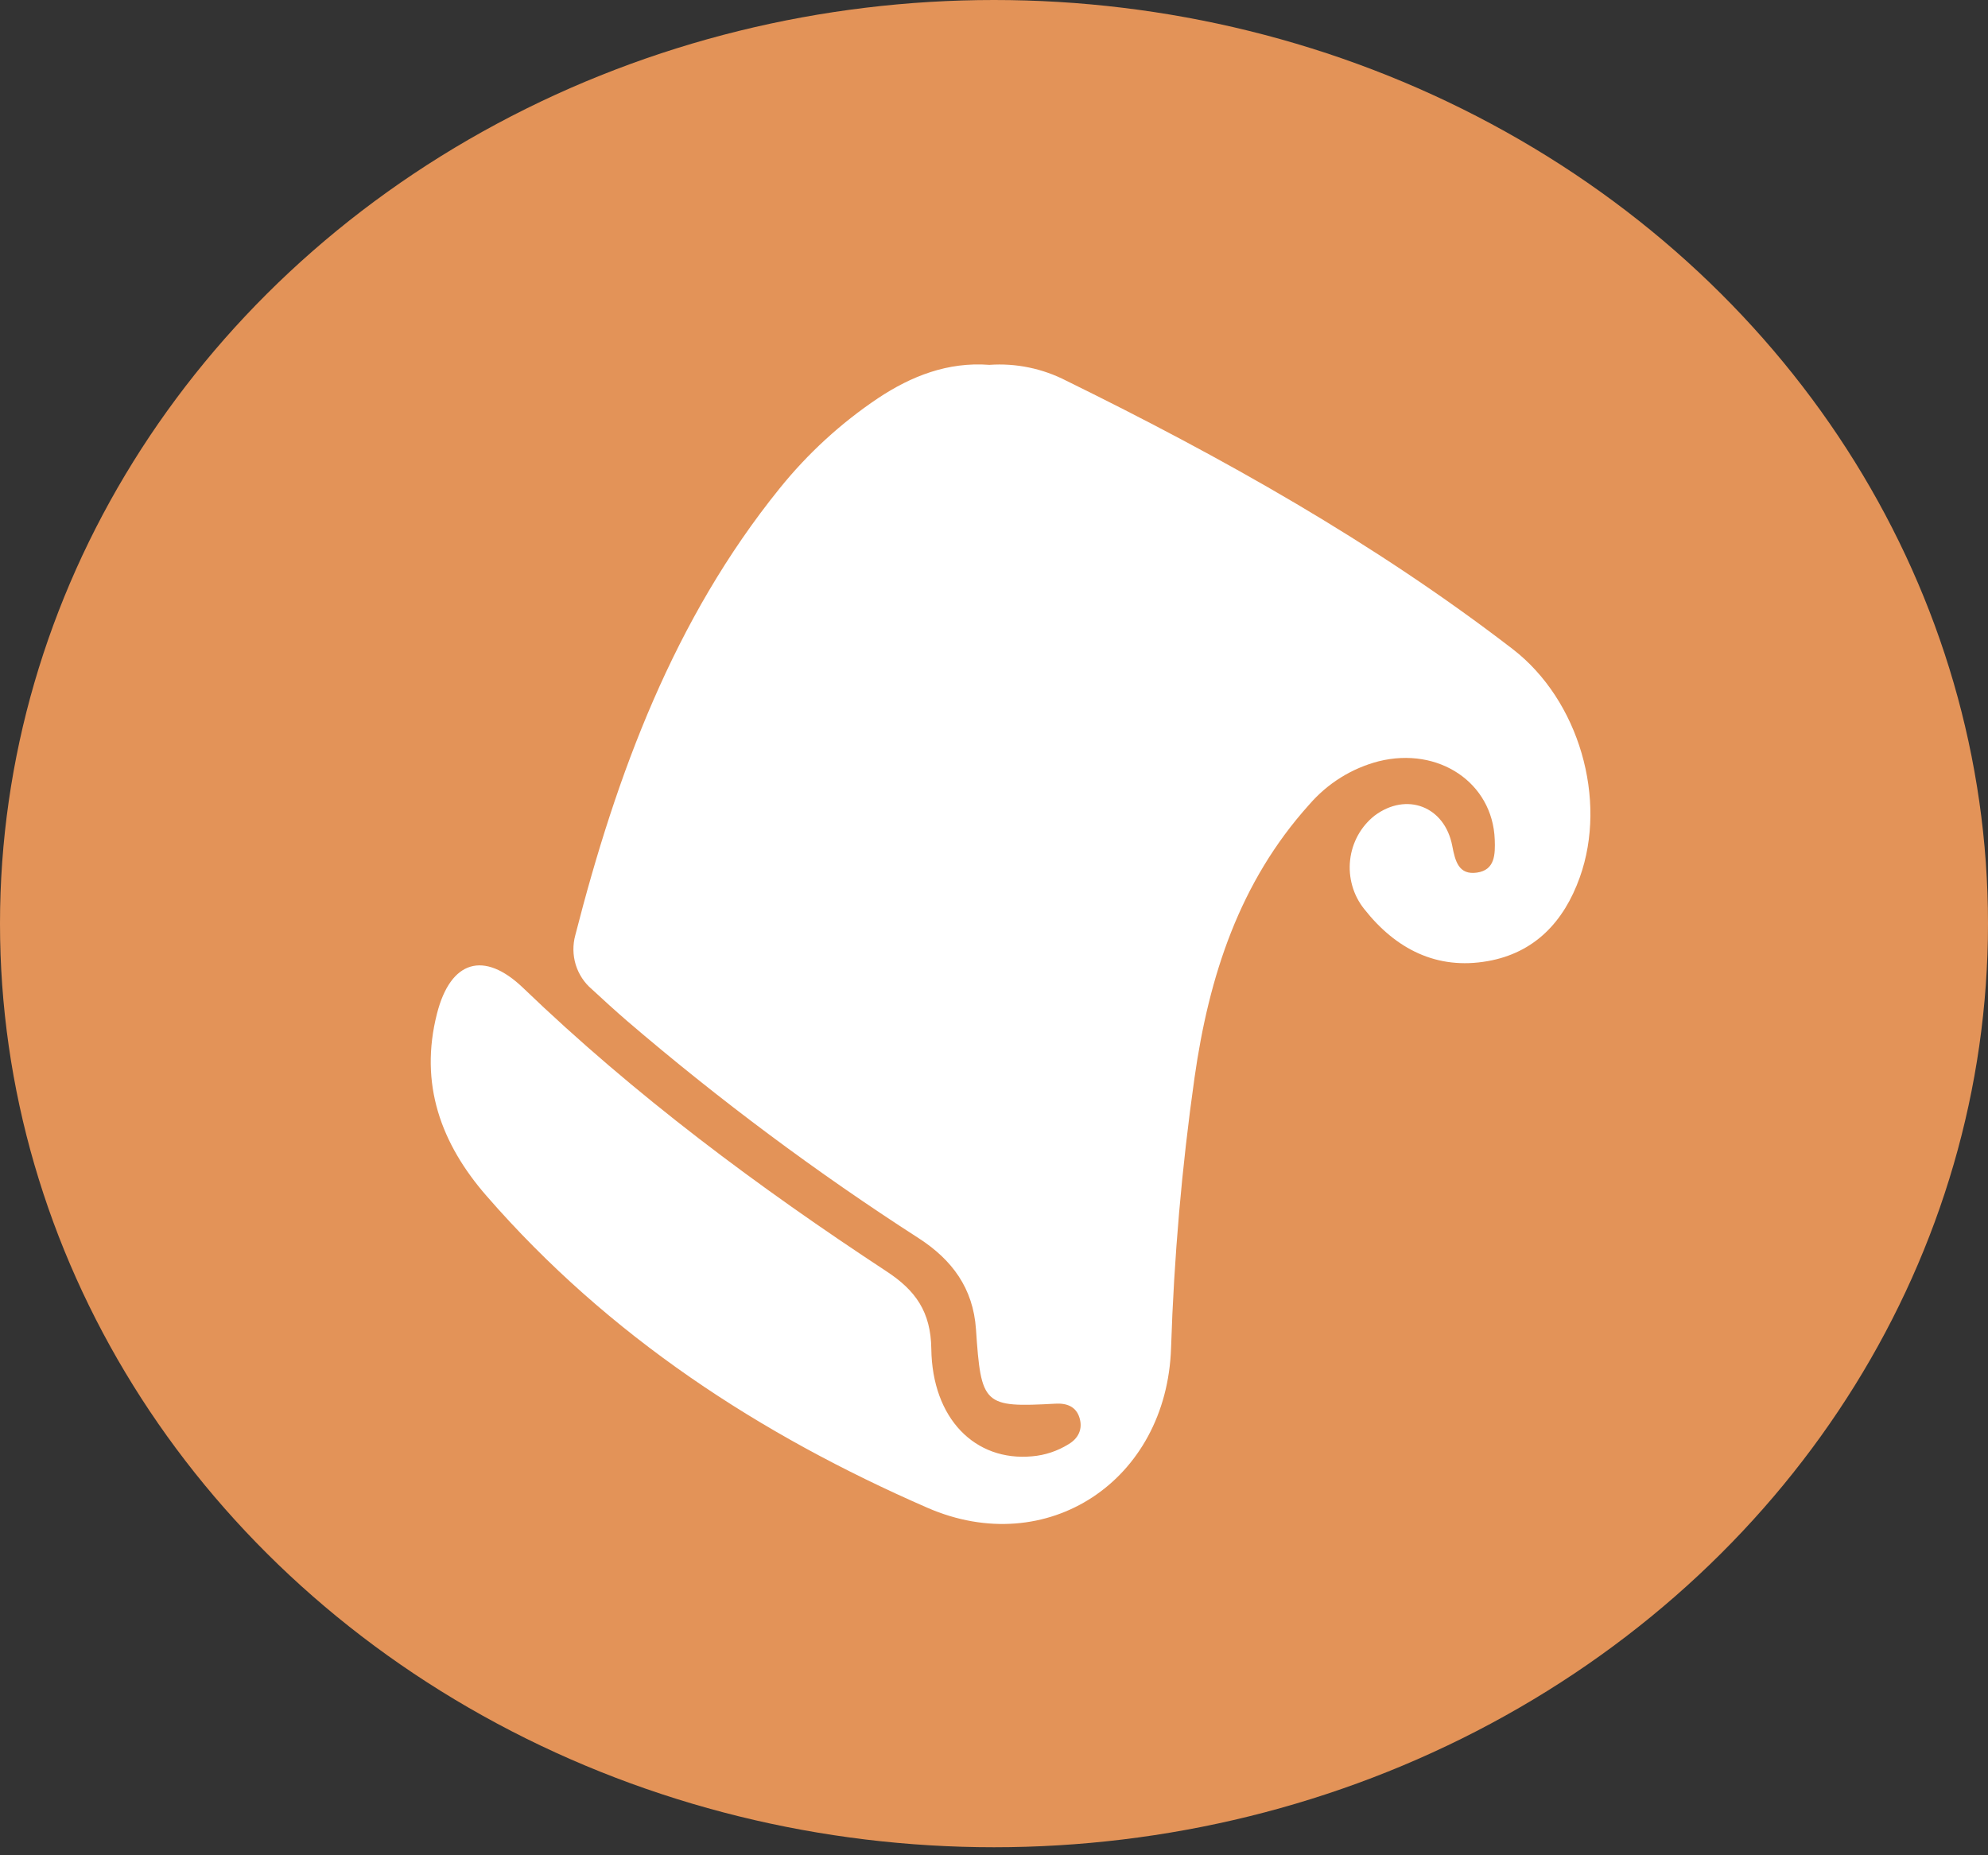 <svg width="60" height="56" viewBox="0 0 60 56" fill="none" xmlns="http://www.w3.org/2000/svg">
<rect x="0" y="0" width="60" height="56" fill="#333333" stroke="none"/>
<g id="Answers Changed">
<ellipse id="Ellipse 4" cx="30" cy="27.879" rx="30" ry="27.879" fill="#E39358"/>
<path id="Vector" d="M29.861 11.013C30.665 10.956 31.469 11.123 32.189 11.495C36.895 13.807 41.464 16.369 45.652 19.59C47.661 21.137 48.519 24.131 47.681 26.479C47.197 27.837 46.304 28.764 44.9 29.011C43.367 29.283 42.124 28.649 41.171 27.435C41.008 27.231 40.886 26.995 40.814 26.741C40.741 26.488 40.719 26.222 40.748 25.959C40.777 25.697 40.858 25.443 40.984 25.213C41.111 24.983 41.282 24.781 41.486 24.62C42.45 23.899 43.603 24.336 43.831 25.533C43.919 25.996 44.027 26.418 44.576 26.339C45.124 26.261 45.129 25.784 45.113 25.342C45.05 23.626 43.421 22.528 41.609 22.979C40.797 23.189 40.066 23.645 39.511 24.289C37.408 26.626 36.486 29.469 36.051 32.537C35.668 35.237 35.432 37.957 35.344 40.684C35.216 44.699 31.599 47.085 27.99 45.511C22.936 43.306 18.374 40.34 14.685 36.099C13.31 34.521 12.648 32.72 13.188 30.598C13.599 28.982 14.608 28.689 15.786 29.817C19.16 33.062 22.879 35.828 26.762 38.379C27.63 38.949 28.093 39.594 28.108 40.714C28.136 42.821 29.428 44.117 31.151 43.958C31.54 43.925 31.915 43.8 32.249 43.593C32.54 43.422 32.686 43.142 32.581 42.797C32.477 42.452 32.192 42.35 31.855 42.369C29.683 42.488 29.611 42.417 29.456 40.123C29.372 38.886 28.735 38.027 27.729 37.376C24.652 35.395 21.71 33.202 18.922 30.813C18.563 30.502 18.211 30.181 17.861 29.857C17.634 29.664 17.465 29.408 17.376 29.119C17.288 28.83 17.283 28.521 17.363 28.229C18.613 23.348 20.34 18.692 23.531 14.741C24.381 13.686 25.382 12.769 26.498 12.021C27.506 11.35 28.61 10.918 29.861 11.013Z" fill="white"/>
</g>
</svg>
